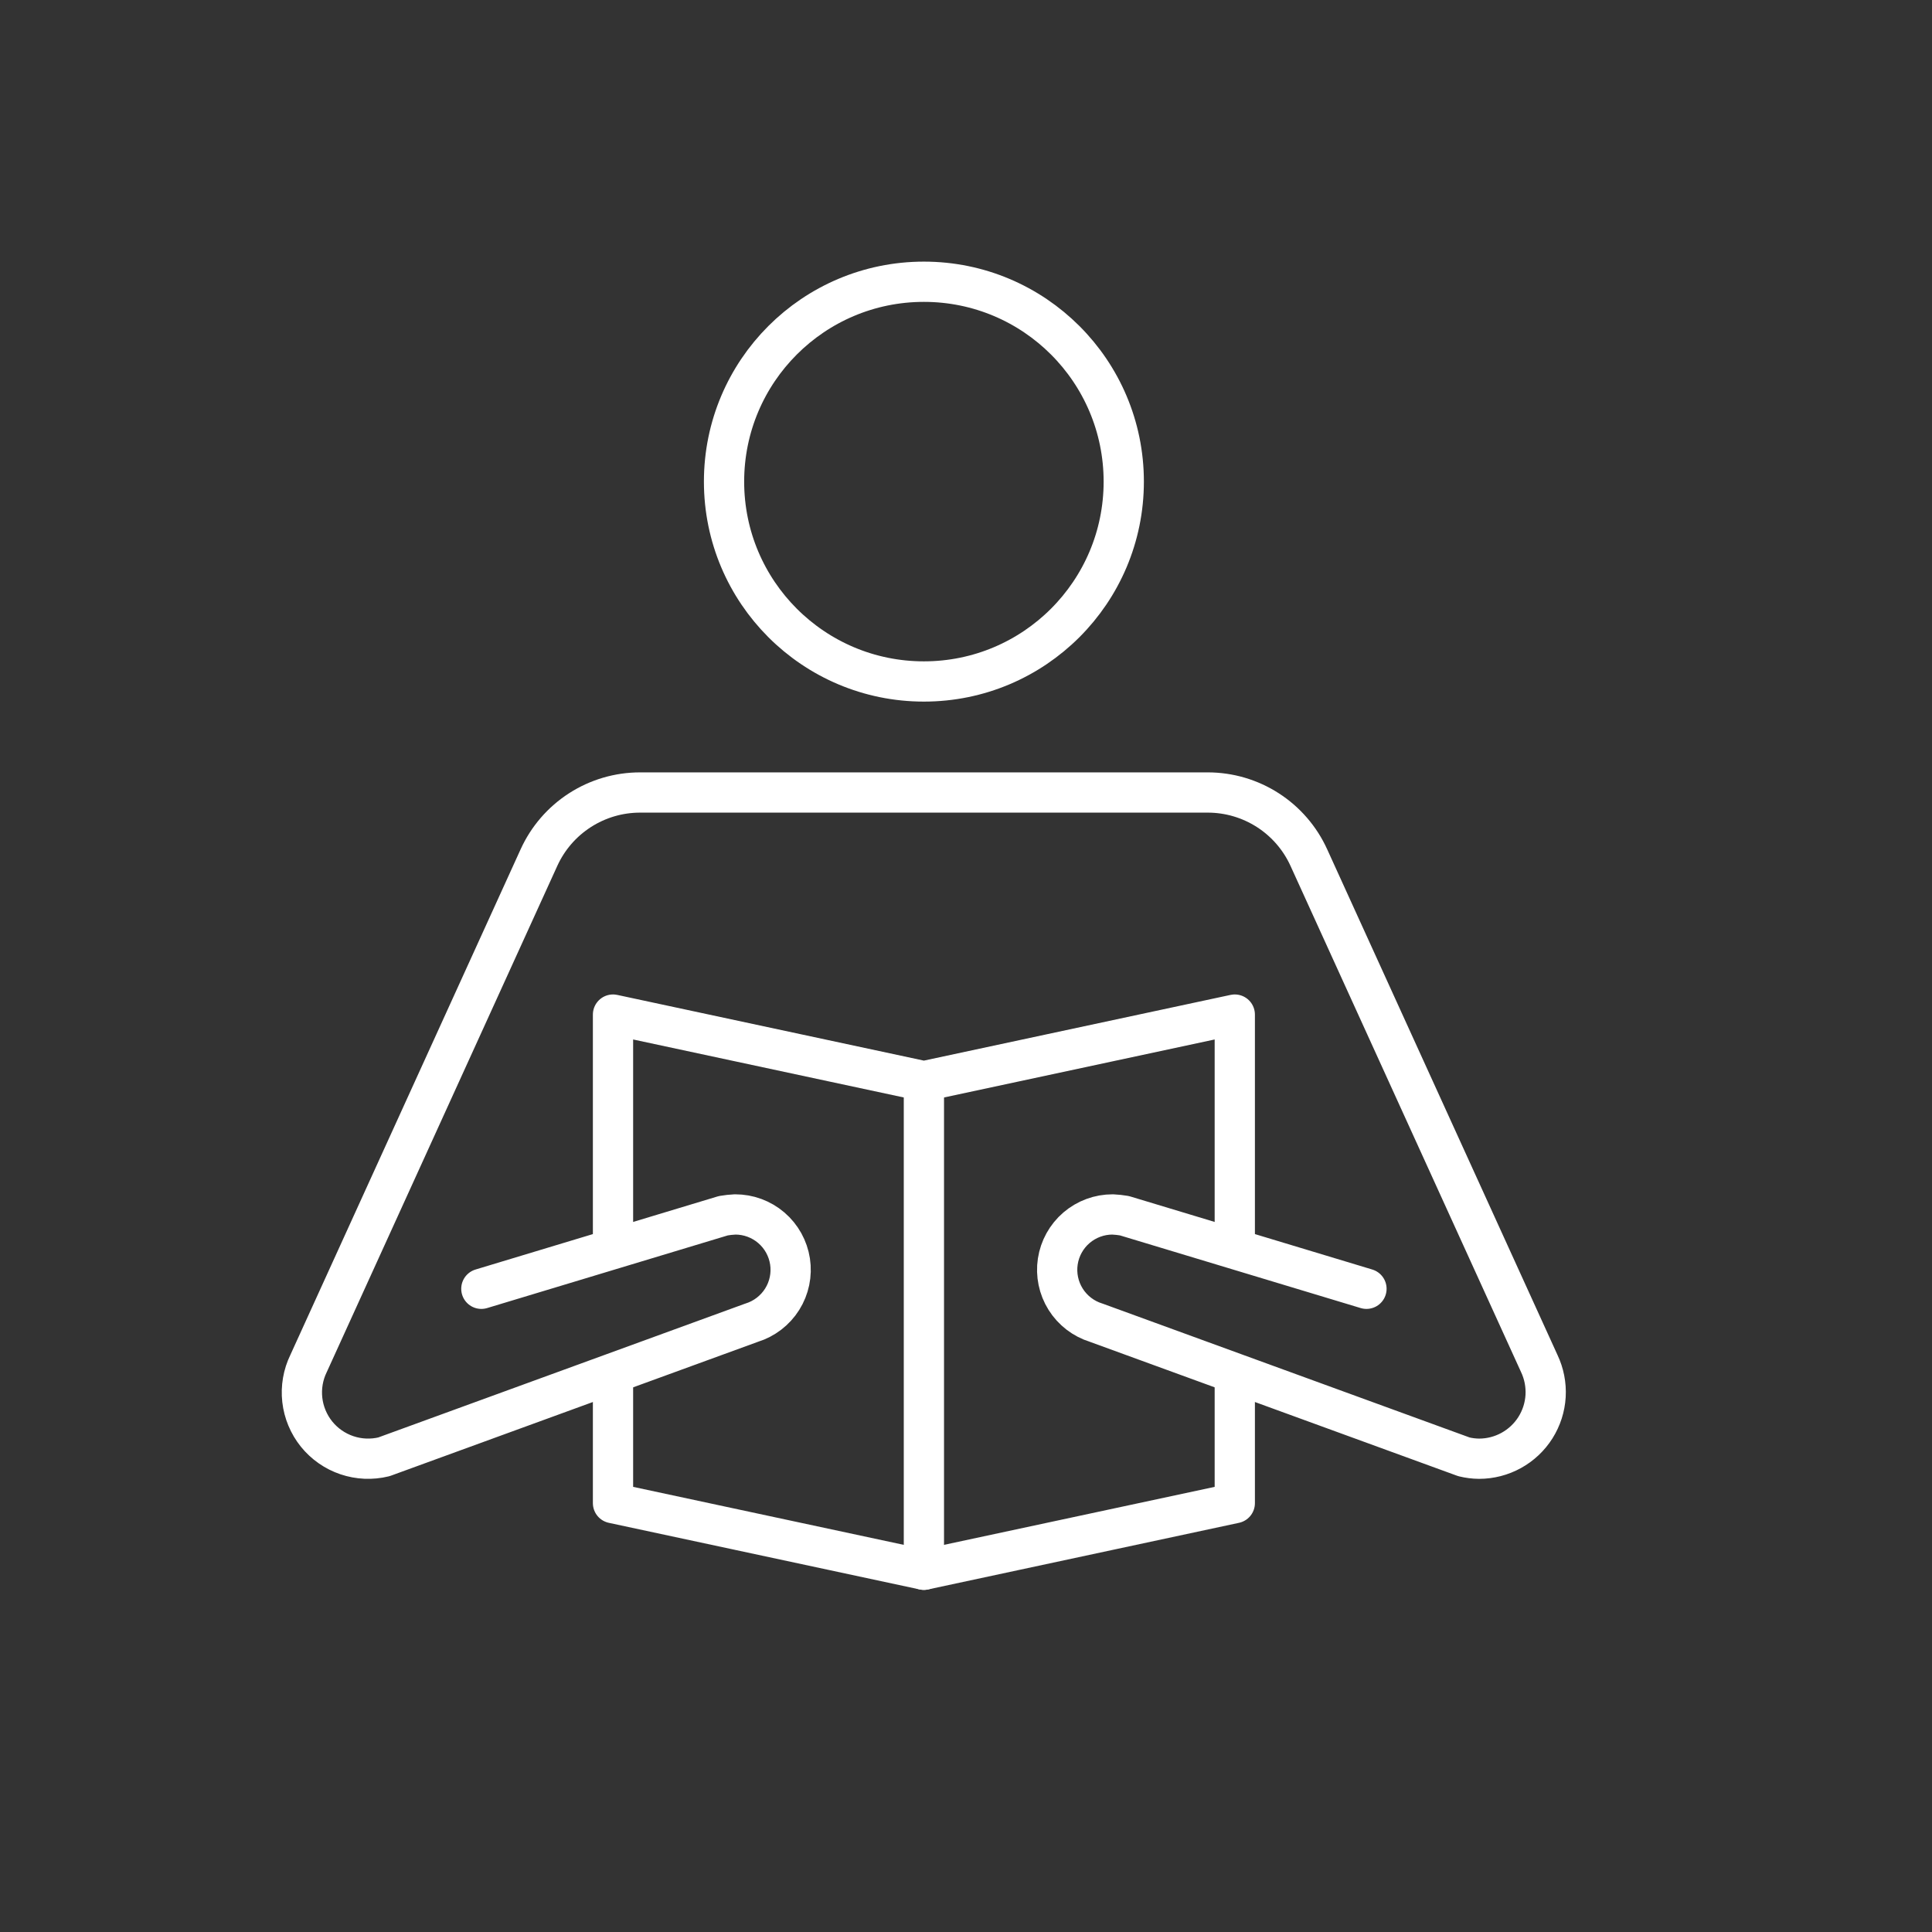 <svg width="96" height="96" viewBox="0 0 96 96" fill="none" xmlns="http://www.w3.org/2000/svg">
<rect x="0" y="0" width="96" height="96" fill="#333333" stroke="none"/>
<path d="M45.908 33.862C51.393 33.862 55.839 29.416 55.839 23.931C55.839 18.446 51.393 14 45.908 14C40.423 14 35.977 18.446 35.977 23.931C35.977 29.416 40.423 33.862 45.908 33.862Z" stroke="white" stroke-width="2" stroke-miterlimit="10" stroke-linecap="round" stroke-linejoin="round"/>
<path d="M61.356 68.371V74.69L45.908 78L30.46 74.69V68.371" stroke="white" stroke-width="2" stroke-miterlimit="10" stroke-linecap="round" stroke-linejoin="round"/>
<path d="M30.46 62.011V50.414L45.908 53.724L61.356 50.414V62.011" stroke="white" stroke-width="2" stroke-miterlimit="10" stroke-linecap="round" stroke-linejoin="round"/>
<path d="M45.908 78V53.724" stroke="white" stroke-width="2" stroke-miterlimit="10" stroke-linecap="round" stroke-linejoin="round"/>
<path d="M67.899 64.039L55.871 60.408C55.678 60.375 55.483 60.354 55.288 60.345C54.629 60.343 53.991 60.578 53.49 61.007C52.99 61.436 52.66 62.03 52.561 62.682C52.462 63.333 52.6 63.999 52.95 64.557C53.3 65.115 53.839 65.53 54.469 65.724L72.74 72.388C72.987 72.449 73.24 72.481 73.495 72.483C74.054 72.483 74.604 72.341 75.093 72.071C75.583 71.801 75.996 71.412 76.295 70.939C76.593 70.466 76.767 69.925 76.8 69.367C76.832 68.809 76.723 68.251 76.483 67.747L65.034 42.61C64.596 41.647 63.889 40.83 62.999 40.257C62.108 39.684 61.072 39.379 60.014 39.379H31.803C30.744 39.379 29.708 39.684 28.818 40.257C27.927 40.83 27.221 41.647 26.782 42.61L15.334 67.747C15.059 68.309 14.951 68.938 15.021 69.56C15.091 70.181 15.337 70.77 15.729 71.258C16.122 71.745 16.646 72.11 17.239 72.31C17.831 72.51 18.469 72.537 19.077 72.388L37.348 65.724C37.977 65.53 38.516 65.115 38.867 64.557C39.217 63.999 39.355 63.333 39.256 62.682C39.156 62.03 38.827 61.436 38.326 61.007C37.826 60.578 37.188 60.343 36.529 60.345C36.333 60.354 36.138 60.375 35.945 60.408L23.918 64.039" stroke="white" stroke-width="2" stroke-miterlimit="10" stroke-linecap="round" stroke-linejoin="round"/>
</svg>

